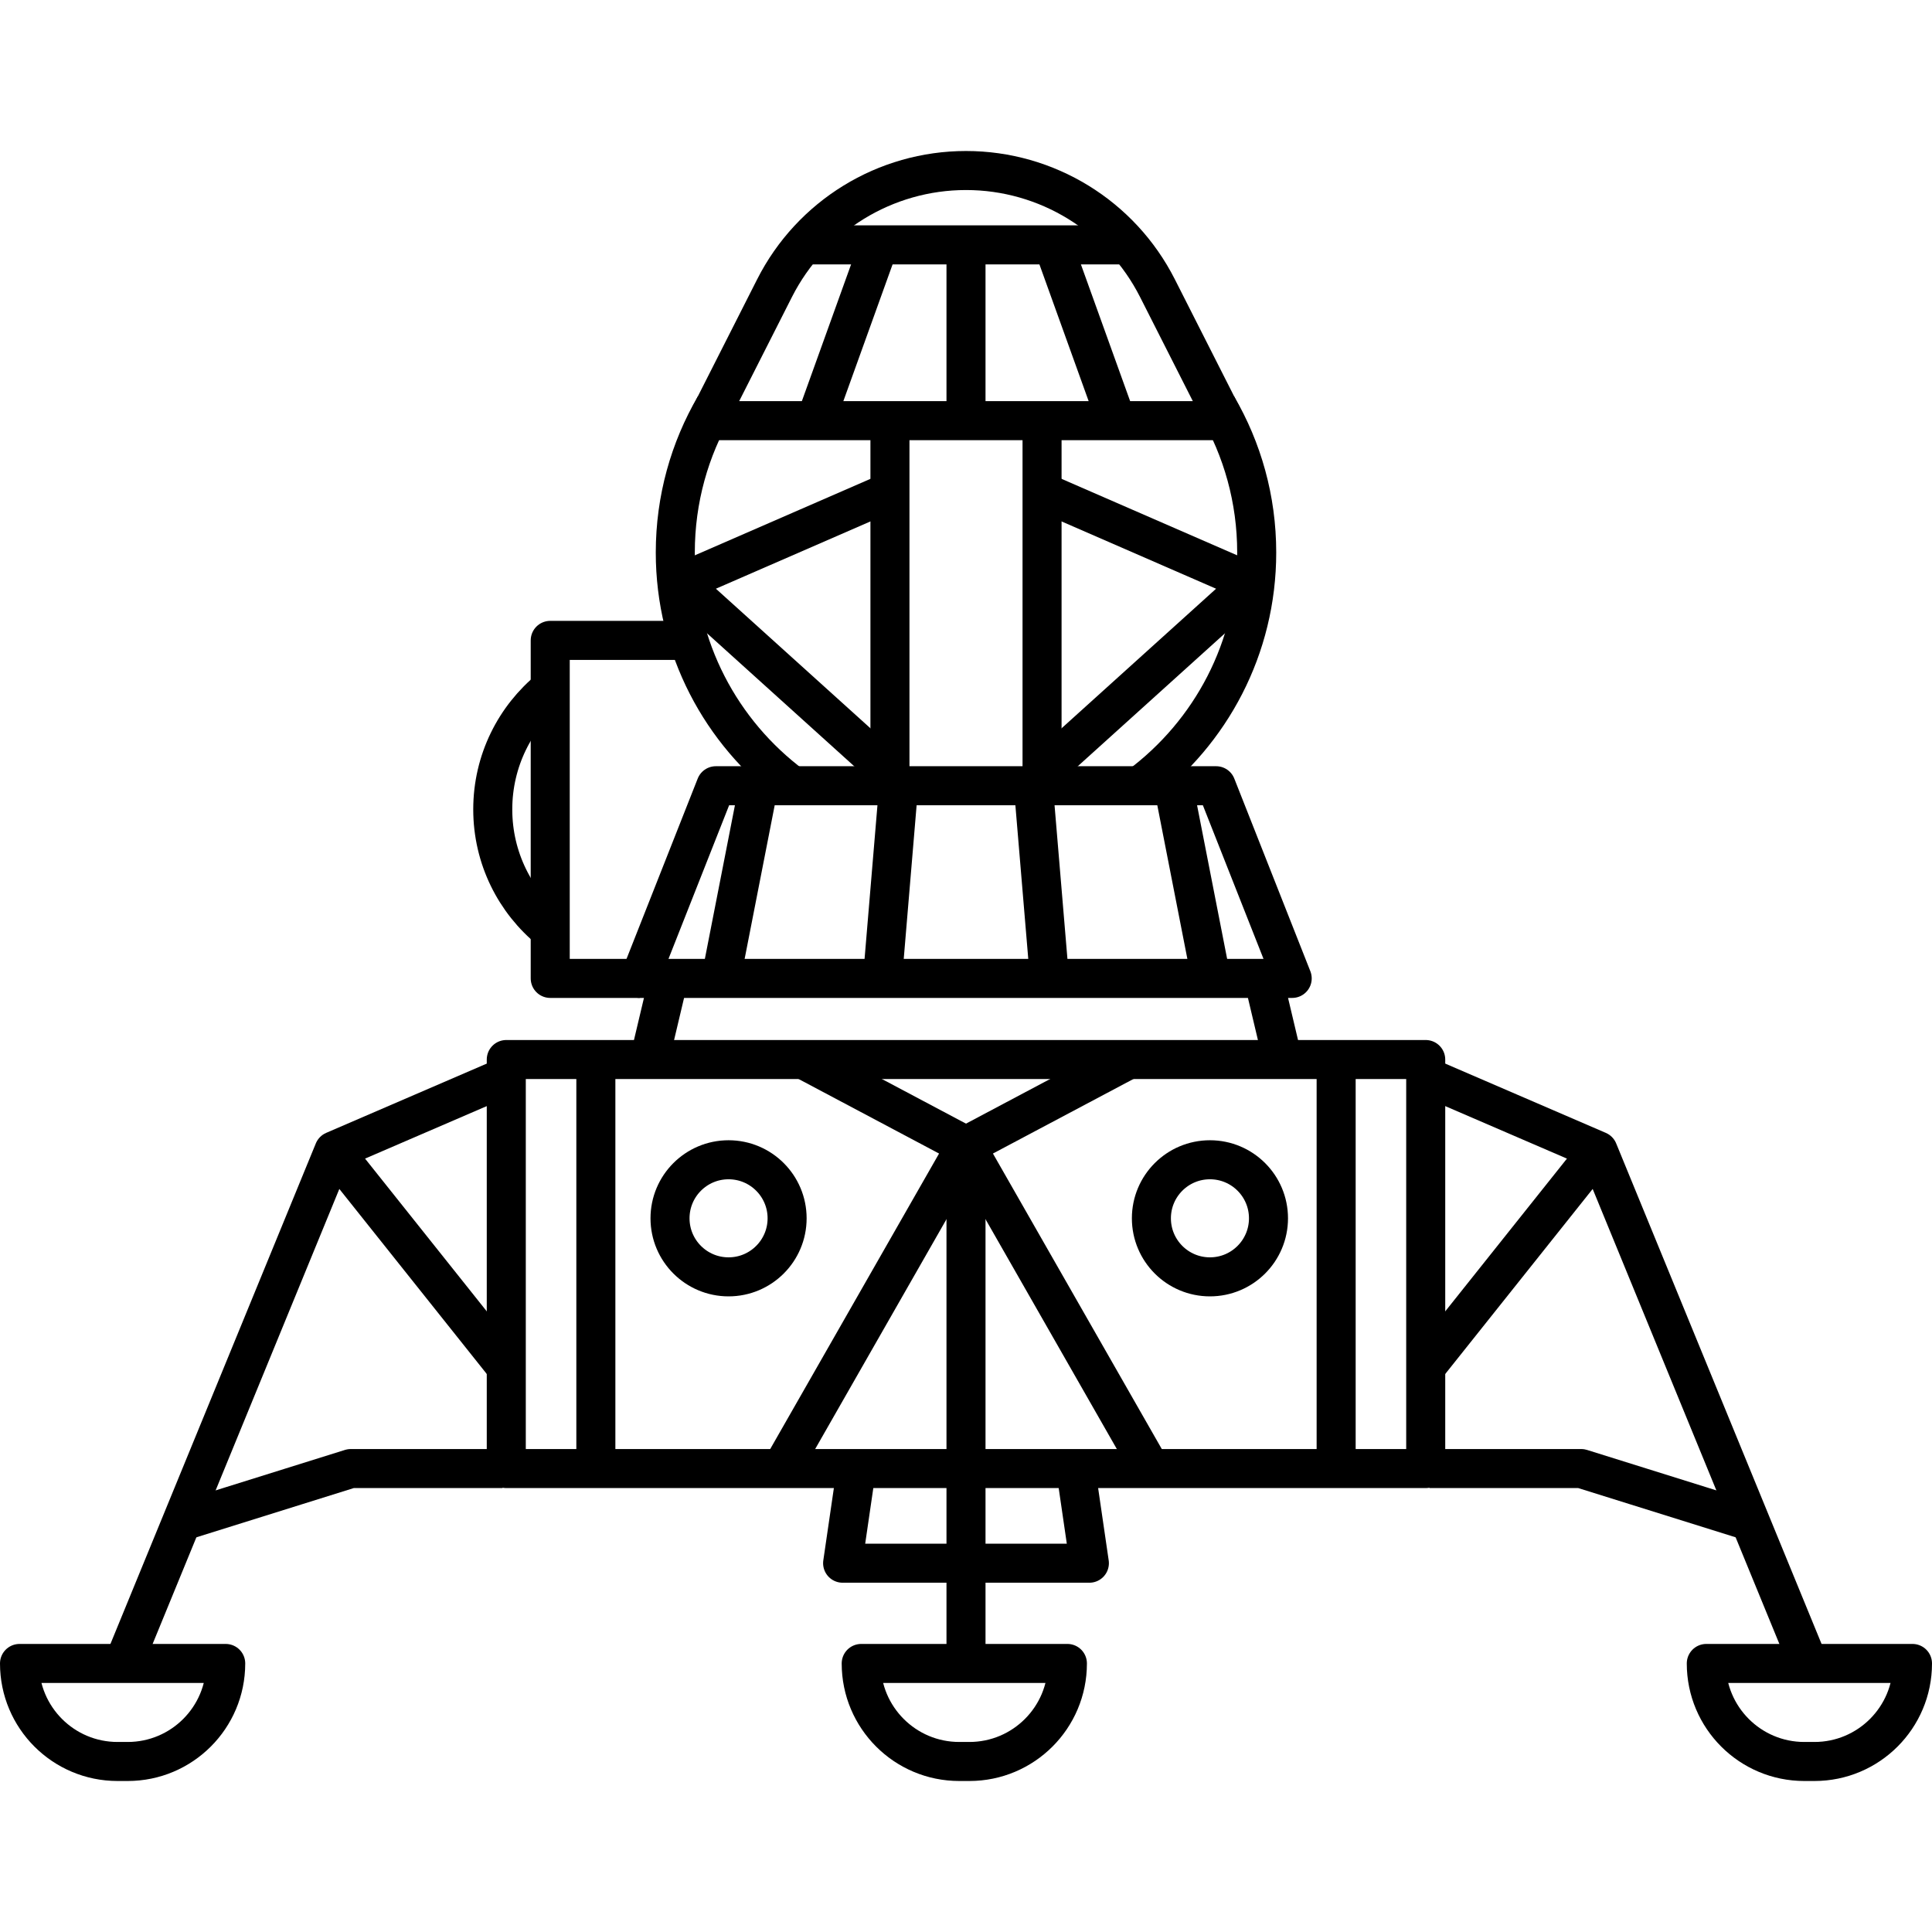 <?xml version="1.0" encoding="iso-8859-1"?>
<!-- Generator: Adobe Illustrator 18.0.0, SVG Export Plug-In . SVG Version: 6.00 Build 0)  -->
<!DOCTYPE svg PUBLIC "-//W3C//DTD SVG 1.1//EN" "http://www.w3.org/Graphics/SVG/1.1/DTD/svg11.dtd">
<svg version="1.1" id="Capa_1" xmlns="http://www.w3.org/2000/svg" xmlns:xlink="http://www.w3.org/1999/xlink" x="0px" y="0px"
	 viewBox="0 0 396 396" style="enable-background:new 0 0 396 396;" xml:space="preserve">
<g>
	
		<rect x="103.771" y="217.172" style="fill:none;stroke:#000000;stroke-width:8;stroke-linejoin:round;stroke-miterlimit:10;" width="188.457" height="83.836"/>
	
		<line style="fill:none;stroke:#000000;stroke-width:8;stroke-linejoin:round;stroke-miterlimit:10;" x1="198" y1="235.186" x2="198" y2="340.957"/>
	<g>
		<polyline style="fill:none;stroke:#000000;stroke-width:8;stroke-linejoin:round;stroke-miterlimit:10;" points="160.586,300.315 
			198,234.84 164.05,216.826 		"/>
		<polyline style="fill:none;stroke:#000000;stroke-width:8;stroke-linejoin:round;stroke-miterlimit:10;" points="235.414,300.315 
			198,234.84 231.95,216.826 		"/>
	</g>
	<path style="fill:none;stroke:#000000;stroke-width:8;stroke-linejoin:round;stroke-miterlimit:10;" d="M146.493,83.264
		c-5.134,8.806-8.079,19.047-8.079,29.98c0,19.573,9.437,36.943,24.007,47.807"/>
	<path style="fill:none;stroke:#000000;stroke-width:8;stroke-linejoin:round;stroke-miterlimit:10;" d="M249.507,83.264
		c5.134,8.806,8.079,19.047,8.079,29.98c0,19.573-9.437,36.943-24.008,47.807"/>
	<polygon style="fill:none;stroke:#000000;stroke-width:8;stroke-linejoin:round;stroke-miterlimit:10;" points="249.271,161.051 
		146.729,161.051 131.139,200.543 264.861,200.543 	"/>
	<g>
		
			<line style="fill:none;stroke:#000000;stroke-width:8;stroke-linejoin:round;stroke-miterlimit:10;" x1="155.496" y1="161.051" x2="147.768" y2="200.543"/>
		
			<line style="fill:none;stroke:#000000;stroke-width:8;stroke-linejoin:round;stroke-miterlimit:10;" x1="184.2" y1="161.051" x2="180.888" y2="200.543"/>
		
			<line style="fill:none;stroke:#000000;stroke-width:8;stroke-linejoin:round;stroke-miterlimit:10;" x1="211.8" y1="161.051" x2="215.112" y2="200.543"/>
		
			<line style="fill:none;stroke:#000000;stroke-width:8;stroke-linejoin:round;stroke-miterlimit:10;" x1="240.504" y1="161.051" x2="248.232" y2="200.543"/>
	</g>
	<polyline style="fill:none;stroke:#000000;stroke-width:8;stroke-linejoin:round;stroke-miterlimit:10;" points="220.456,301.008 
		223.289,320.408 172.711,320.408 175.544,301.008 	"/>
	
		<line style="fill:none;stroke:#000000;stroke-width:8;stroke-linejoin:round;stroke-miterlimit:10;" x1="137.049" y1="200.543" x2="133.107" y2="217.172"/>
	
		<line style="fill:none;stroke:#000000;stroke-width:8;stroke-linejoin:round;stroke-miterlimit:10;" x1="262.893" y1="217.172" x2="258.951" y2="200.543"/>
	<path style="fill:none;stroke:#000000;stroke-width:8;stroke-linejoin:round;stroke-miterlimit:10;" d="M198,34.951L198,34.951
		c-16.575,0-31.743,9.318-39.236,24.103l-13.768,27.168h106.007l-13.768-27.168C229.743,44.268,214.575,34.951,198,34.951z"/>
	
		<line style="fill:none;stroke:#000000;stroke-width:8;stroke-linejoin:round;stroke-miterlimit:10;" x1="165.436" y1="50.193" x2="230.564" y2="50.193"/>
	<g>
		
			<line style="fill:none;stroke:#000000;stroke-width:8;stroke-linejoin:round;stroke-miterlimit:10;" x1="198" y1="86.222" x2="198" y2="48.808"/>
		
			<line style="fill:none;stroke:#000000;stroke-width:8;stroke-linejoin:round;stroke-miterlimit:10;" x1="179.639" y1="51.579" x2="167.168" y2="86.222"/>
		
			<line style="fill:none;stroke:#000000;stroke-width:8;stroke-linejoin:round;stroke-miterlimit:10;" x1="216.361" y1="51.579" x2="228.832" y2="86.222"/>
	</g>
	<g>
		
			<line style="fill:none;stroke:#000000;stroke-width:8;stroke-linejoin:round;stroke-miterlimit:10;" x1="182.411" y1="161.051" x2="182.411" y2="86.222"/>
		
			<line style="fill:none;stroke:#000000;stroke-width:8;stroke-linejoin:round;stroke-miterlimit:10;" x1="213.589" y1="161.051" x2="213.589" y2="86.222"/>
	</g>
	<polyline style="fill:none;stroke:#000000;stroke-width:8;stroke-linejoin:round;stroke-miterlimit:10;" points="182.411,100.772 
		139.454,119.479 182.411,158.279 	"/>
	<polyline style="fill:none;stroke:#000000;stroke-width:8;stroke-linejoin:round;stroke-miterlimit:10;" points="213.589,100.772 
		256.546,119.479 213.589,158.279 	"/>
	<polyline style="fill:none;stroke:#000000;stroke-width:8;stroke-linejoin:round;stroke-miterlimit:10;" points="141.193,131.258 
		112.779,131.258 112.779,200.543 131.139,200.543 	"/>
	<path style="fill:none;stroke:#000000;stroke-width:8;stroke-linejoin:round;stroke-miterlimit:10;" d="M112.779,190.643
		C105.587,184.802,101,175.885,101,165.901c0-9.984,4.587-18.901,11.779-24.742"/>
	<polyline style="fill:none;stroke:#000000;stroke-width:8;stroke-linejoin:round;stroke-miterlimit:10;" points="26.171,338.878 
		68.436,235.879 103.771,220.636 	"/>
	
		<line style="fill:none;stroke:#000000;stroke-width:8;stroke-linejoin:round;stroke-miterlimit:10;" x1="103.217" y1="279.529" x2="68.436" y2="235.879"/>
	<polyline style="fill:none;stroke:#000000;stroke-width:8;stroke-linejoin:round;stroke-miterlimit:10;" points="103.009,301.008 
		71.9,301.008 36.465,312.093 	"/>
	<path style="fill:none;stroke:#000000;stroke-width:8;stroke-linejoin:round;stroke-miterlimit:10;" d="M26.171,361.049h-2.079
		C12.996,361.049,4,352.054,4,340.957v0h42.264v0C46.264,352.054,37.268,361.049,26.171,361.049z"/>
	<polyline style="fill:none;stroke:#000000;stroke-width:8;stroke-linejoin:round;stroke-miterlimit:10;" points="369.829,338.878 
		327.564,235.879 292.229,220.636 	"/>
	
		<line style="fill:none;stroke:#000000;stroke-width:8;stroke-linejoin:round;stroke-miterlimit:10;" x1="292.783" y1="279.529" x2="327.564" y2="235.879"/>
	<polyline style="fill:none;stroke:#000000;stroke-width:8;stroke-linejoin:round;stroke-miterlimit:10;" points="292.991,301.008 
		324.1,301.008 359.535,312.093 	"/>
	<path style="fill:none;stroke:#000000;stroke-width:8;stroke-linejoin:round;stroke-miterlimit:10;" d="M369.829,361.049h2.079
		c11.097,0,20.093-8.996,20.093-20.093v0h-42.264v0C349.736,352.054,358.732,361.049,369.829,361.049z"/>
	<path style="fill:none;stroke:#000000;stroke-width:8;stroke-linejoin:round;stroke-miterlimit:10;" d="M198.693,361.049h-2.079
		c-11.097,0-20.093-8.996-20.093-20.093v0h42.264v0C218.786,352.054,209.79,361.049,198.693,361.049z"/>
	
		<line style="fill:none;stroke:#000000;stroke-width:8;stroke-linecap:round;stroke-linejoin:round;stroke-miterlimit:10;" x1="122.132" y1="217.865" x2="122.132" y2="300.315"/>
	
		<line style="fill:none;stroke:#000000;stroke-width:8;stroke-linecap:round;stroke-linejoin:round;stroke-miterlimit:10;" x1="273.868" y1="217.865" x2="273.868" y2="300.315"/>
	
		<circle style="fill:none;stroke:#000000;stroke-width:8;stroke-linejoin:round;stroke-miterlimit:10;" cx="149.333" cy="249.716" r="12"/>
	
		<circle style="fill:none;stroke:#000000;stroke-width:8;stroke-linejoin:round;stroke-miterlimit:10;" cx="248" cy="249.716" r="12"/>
</g>
<g>
</g>
<g>
</g>
<g>
</g>
<g>
</g>
<g>
</g>
<g>
</g>
<g>
</g>
<g>
</g>
<g>
</g>
<g>
</g>
<g>
</g>
<g>
</g>
<g>
</g>
<g>
</g>
<g>
</g>
</svg>
